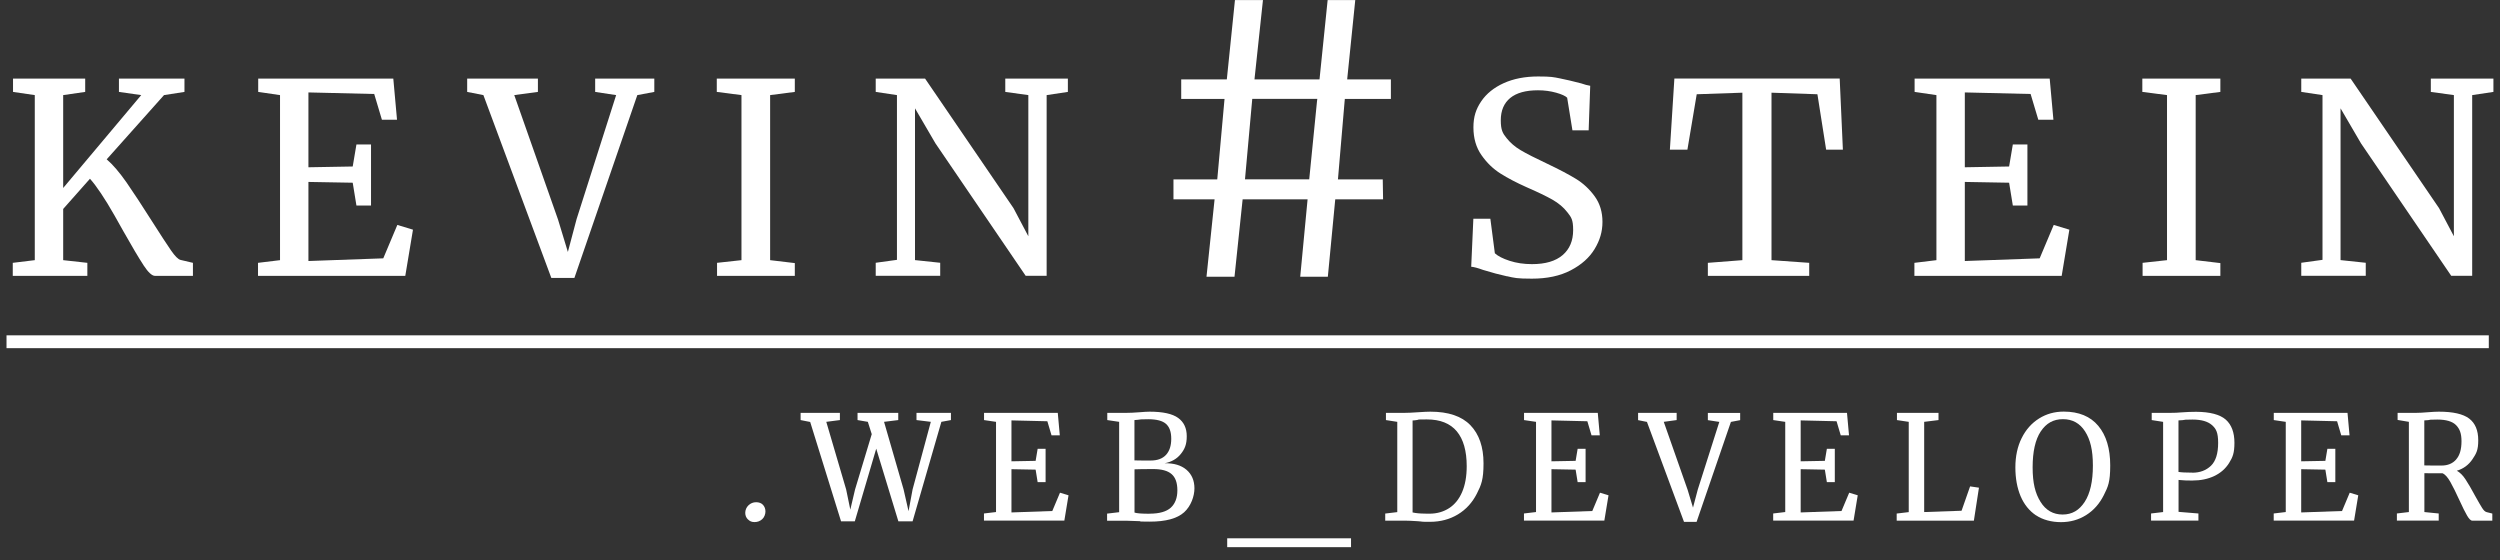 <?xml version="1.0" encoding="UTF-8"?>
<svg id="Ebene_1" data-name="Ebene 1" xmlns="http://www.w3.org/2000/svg" version="1.1" viewBox="0 0 3838 859.8">
  <rect x="0" y="0" width="3838" height="859.8" fill="#333333" stroke="none"/>
  <rect x="10" y="514.8" width="3810.8" height="19.7" style="fill: #fff; stroke-width: 0px;"/>
  <g>
    <path d="M220.2,406.9c-7.2-11-17.5-28.3-30.8-51.9-1.6-3-6.2-11.1-13.6-24.2-7.5-13.2-14.4-24.5-20.8-34-6.4-9.5-12-17-16.9-22.4l-41.1,46.4v78.6l37.1,4.1v20H19.6v-20l33.8-4.1v-253.4l-33.4-4.9v-20.4h110.8v20.4l-33.8,4.9v142.6l119.8-142.6-34.2-4.9v-20.4h100.6v20.4l-31.4,4.9-88,98.6c9.5,8.1,19.6,20,30.4,35.4,10.7,15.5,23.8,35.4,39.3,59.9,13.3,20.9,23,35.8,29.1,44.6,6.1,8.8,10.9,13.6,14.5,14.5l19.1,4.5v20h-58.3c-4.6,0-10.5-5.5-17.7-16.5Z" style="fill: #fff; stroke-width: 0px;"/>
    <path d="M429.8,146l-33.4-4.9v-20.4h207.4l5.7,63.1h-23.2l-11.8-39.5-101-2.4v114.9l68-1.2,5.7-33.8h22.4v93.7h-22.4l-5.7-35-68-1.2v121.4l114.9-4.1,21.6-51.3,24,7.3-11.8,70.9h-226.1v-20l33.8-4.1v-253.4Z" style="fill: #fff; stroke-width: 0px;"/>
    <path d="M717.4,120.7h108.4v20.4l-36.3,4.9,67.2,191.1,15.1,49.7,13.4-50.5,60.7-190.3-32.2-4.9v-20.4h90.8v20.4l-26.1,4.9-96.6,280.7h-35.4l-104.3-280.7-24.9-4.9v-20.4Z" style="fill: #fff; stroke-width: 0px;"/>
    <path d="M1138.3,146l-37.9-4.9v-20.4h119.8v20.4l-37.9,4.9v253.4l37.9,4.5v19.6h-119.4v-20l37.5-4.1v-253.4Z" style="fill: #fff; stroke-width: 0px;"/>
    <path d="M1377,146l-32.6-4.9v-20.4h75.8l135.7,198.8,22.8,43.2v-216.7l-35.4-4.9v-20.4h96.1v20.4l-32.6,4.9v277.4h-32.2l-138.5-203.3-31.4-53.8v233l38.7,4.1v20h-99v-20l32.6-4.5v-253Z" style="fill: #fff; stroke-width: 0px;"/>
  </g>
  <g>
    <path d="M2313.6,424.2c-11.1-2.4-23.4-5.7-36.7-9.8-8.1-3-14.3-4.6-18.3-4.9l3.3-73.7h26.1l6.9,53c4.6,4.3,12.2,8.2,22.6,11.6,10.5,3.4,21.9,5.1,34.4,5.1,20.6,0,36.3-4.6,47.1-13.9,10.7-9.2,16.1-22,16.1-38.3s-2.9-19.7-8.8-27.3c-5.8-7.6-13.6-14.1-23.2-19.6-9.6-5.4-22.9-11.8-39.7-19.1-15.2-6.8-28.5-13.7-39.7-20.8-11.3-7.1-21.1-16.5-29.3-28.3-8.3-11.8-12.4-26-12.4-42.6s4-28.3,12-40.1c8-11.8,19.6-21.1,34.6-27.9,15.1-6.8,32.7-10.2,52.8-10.2s23.6,1,33.2,2.9c9.6,1.9,20.6,4.5,32.8,7.7,5.4,1.9,10,3.1,13.9,3.7l-2.4,68.4h-24.9l-8.1-50.1c-2.7-2.7-8.4-5.3-16.9-7.7-8.6-2.4-17.9-3.7-27.9-3.7-18.7,0-32.9,3.9-42.6,11.8-9.6,7.9-14.5,19.3-14.5,34.2s2.9,20,8.8,27.3c5.8,7.3,13.1,13.6,21.8,18.7,8.7,5.2,22.5,12.2,41.6,21.2,17.7,8.4,32,16,43.2,22.8,11.1,6.8,20.7,15.7,28.7,26.7,8,11,12,24.1,12,39.3s-4,28.3-12,41.6c-8,13.3-20.2,24.2-36.7,32.8-16.4,8.6-36.3,12.8-59.7,12.8s-26.8-1.2-37.9-3.7Z" style="fill: #fff; stroke-width: 0px;"/>
    <path d="M2674.9,142.3l-70.1,2.4-14.3,85.1h-26.9l6.9-109.2h253.8l4.9,109.2h-25.7l-13.4-85.1-70.5-2.4v257.1l57.9,4.1v20h-155.6v-20l53-4.1V142.3Z" style="fill: #fff; stroke-width: 0px;"/>
    <path d="M2972.7,146l-33.4-4.9v-20.4h207.4l5.7,63.1h-23.2l-11.8-39.5-101-2.4v114.9l68-1.2,5.7-33.8h22.4v93.7h-22.4l-5.7-35-68-1.2v121.4l114.9-4.1,21.6-51.3,24,7.3-11.8,70.9h-226.1v-20l33.8-4.1v-253.4Z" style="fill: #fff; stroke-width: 0px;"/>
    <path d="M3326.8,146l-37.9-4.9v-20.4h119.8v20.4l-37.9,4.9v253.4l37.9,4.5v19.6h-119.4v-20l37.5-4.1v-253.4Z" style="fill: #fff; stroke-width: 0px;"/>
    <path d="M3565.5,146l-32.6-4.9v-20.4h75.8l135.7,198.8,22.8,43.2v-216.7l-35.4-4.9v-20.4h96.1v20.4l-32.6,4.9v277.4h-32.2l-138.5-203.3-31.4-53.8v233l38.7,4.1v20h-99v-20l32.6-4.5v-253Z" style="fill: #fff; stroke-width: 0px;"/>
  </g>
  <g>
    <path d="M1148.3,797.5c-2.8-2.7-4.2-6.1-4.2-10.2s1.7-8.5,5-11.6c3.3-3.1,7.2-4.7,11.7-4.7s8.1,1.4,10.6,4.1c2.4,2.7,3.7,6.1,3.7,10.1s-1.6,8.8-4.9,11.8c-3.3,3-7.2,4.5-11.8,4.5s-7.2-1.3-10-4Z" style="fill: #fff; stroke-width: 0px;"/>
    <path d="M1229.2,633.8h60.2v11.1l-20.9,2.7,30.5,103.8,6.4,31,7.3-31,25.6-84.9-6-18.9-15.8-2.7v-11.1h62.5v11.1l-21.8,2.7,30,103.8,7.6,33.4,6.2-33.4,28-103.8-22-2.7v-11.1h52.9v11.1l-14.7,2.7-44.2,152.8h-21.8l-34-111.6-32.9,111.6h-21.1l-47.4-152.6-14.7-2.9v-11.1Z" style="fill: #fff; stroke-width: 0px;"/>
    <path d="M1528.9,647.6l-18.2-2.7v-11.1h113.2l3.1,34.5h-12.7l-6.4-21.6-55.1-1.3v62.8l37.1-.7,3.1-18.5h12.2v51.2h-12.2l-3.1-19.2-37.1-.7v66.4l62.7-2.2,11.8-28.1,13.1,4-6.4,38.8h-123.4v-10.9l18.5-2.2v-138.5Z" style="fill: #fff; stroke-width: 0px;"/>
    <path d="M1718.1,647.6l-18.2-2.7v-11.1h30c5,0,11.4-.3,19.1-.9,7.1-.6,12.4-.9,15.8-.9,20.5,0,35.1,3.2,43.9,9.6,8.8,6.4,13.2,15.7,13.2,28.1s-3,19.6-9.1,27.2c-6.1,7.6-14.4,12.3-24.9,14.3,14.2-.3,25.4,3,33.6,10,8.1,7,12.2,16.5,12.2,28.5s-5.3,27.3-15.9,36.8c-10.6,9.5-28.1,14.3-52.6,14.3s-10.4-.2-15.3-.7c-11.6-.4-18.5-.7-20.7-.7h-29.6v-10.9l18.5-2.2v-138.5ZM1754.3,707h12.2c10.4,0,18.2-2.9,23.6-8.7,5.3-5.8,8-14,8-24.7s-2.7-18-8-22.8c-5.3-4.8-14.5-7.2-27.3-7.2s-10.8.3-16.5.9l-4.7.4v61.9c2.1.1,6.3.2,12.7.2ZM1764.8,788.6c15,0,25.8-3.1,32.6-9.2,6.7-6.2,10.1-15,10.1-26.6s-2.9-19.7-8.8-24.9c-5.9-5.2-15.3-7.8-28.3-7.8s-24.7.2-28.7.4v66.4c3.4,1.2,11.1,1.8,23.1,1.8Z" style="fill: #fff; stroke-width: 0px;"/>
    <path d="M1884,840v-13.6h190.1v13.6h-190.1Z" style="fill: #fff; stroke-width: 0px;"/>
    <path d="M2145,647.6l-17.3-2.7v-11.1h29.1c4.6,0,11.2-.3,19.8-.9,8.6-.6,15-.9,19.3-.9,27.6,0,48.1,6.9,61.5,20.8,13.4,13.9,20.1,33.4,20.1,58.5s-3.4,33.1-10.3,46.7c-6.9,13.6-16.6,24.2-29,31.7s-26.8,11.4-42.9,11.4-9.6-.3-18.2-.9c-8.9-.6-15.6-.9-20-.9h-30.5v-10.9l18.5-2.2v-138.5ZM2188.5,788.6h6.7c11.1-.1,20.9-3,29.5-8.5,8.5-5.5,15.2-13.7,19.9-24.6,4.7-10.9,7.1-24.2,7.1-39.8,0-23.5-5.1-41.3-15.2-53.5-10.2-12.2-25.5-18.3-45.9-18.3s-9.4.3-15.3.9c-2.5.4-4.7.7-6.7.7v141.2c5.2,1.2,11.9,1.8,20,1.8Z" style="fill: #fff; stroke-width: 0px;"/>
    <path d="M2357.9,647.6l-18.2-2.7v-11.1h113.2l3.1,34.5h-12.7l-6.4-21.6-55.1-1.3v62.8l37.1-.7,3.1-18.5h12.2v51.2h-12.2l-3.1-19.2-37.1-.7v66.4l62.7-2.2,11.8-28.1,13.1,4-6.4,38.8h-123.4v-10.9l18.5-2.2v-138.5Z" style="fill: #fff; stroke-width: 0px;"/>
    <path d="M2514.9,633.8h59.1v11.1l-19.8,2.7,36.7,104.5,8.2,27.2,7.3-27.6,33.1-104-17.6-2.7v-11.1h49.6v11.1l-14.2,2.7-52.7,153.5h-19.3l-56.9-153.5-13.6-2.7v-11.1Z" style="fill: #fff; stroke-width: 0px;"/>
    <path d="M2740.5,647.6l-18.2-2.7v-11.1h113.2l3.1,34.5h-12.7l-6.4-21.6-55.1-1.3v62.8l37.1-.7,3.1-18.5h12.2v51.2h-12.2l-3.1-19.2-37.1-.7v66.4l62.7-2.2,11.8-28.1,13.1,4-6.4,38.8h-123.4v-10.9l18.5-2.2v-138.5Z" style="fill: #fff; stroke-width: 0px;"/>
    <path d="M2930.2,647.6l-18-2.7v-11.1h63.8v11.1l-22,2.7v138.5l57.4-2,13.1-37.4,13.6,2-7.8,50.6h-118.5v-10.9l18.5-2.2v-138.5Z" style="fill: #fff; stroke-width: 0px;"/>
    <path d="M3125.7,791.2c-10.4-7-18.3-16.8-23.7-29.5-5.3-12.7-8-27.4-8-44.2s3.2-32.1,9.7-45c6.4-12.9,15.3-22.9,26.6-30,11.3-7.1,23.9-10.6,38-10.6,23.1,0,40.8,7.3,53,21.9,12.2,14.6,18.3,34.9,18.3,60.7s-3.3,32.6-9.9,45.8c-6.6,13.1-15.6,23.3-27.1,30.5-11.5,7.2-24.3,10.8-38.6,10.8s-27.9-3.5-38.3-10.5ZM3132.9,662.4c-8.3,12.6-12.4,30.9-12.4,55.1s4,39.9,12.1,52.9c8.1,13,19.4,19.5,33.9,19.5s25.5-6.5,33.9-19.4c8.4-12.9,12.6-31.5,12.6-55.7s-4-39.9-12-52.5c-8-12.5-19.3-18.8-34-18.8s-25.7,6.3-34,18.8Z" style="fill: #fff; stroke-width: 0px;"/>
    <path d="M3320.6,647.6l-17.3-2.7v-11.1h29.6c5.3,0,10.6-.2,15.8-.7,8-.6,15.6-.9,22.7-.9,21.5.1,36.7,4.2,45.6,12,8.9,7.9,13.3,19.8,13.3,35.6s-2.7,22.2-8.2,31c-5.5,8.8-13.1,15.4-22.8,20-9.7,4.6-20.9,6.9-33.5,6.9s-8.7-.1-13.1-.3c-4.4-.2-7.2-.4-8.2-.6v49l30.5,2.5v10.9h-72.7v-10.9l18.5-2.2v-138.5ZM3365.7,725.7c11.7,0,21.2-3.6,28.6-10.7,7.3-7.1,11-18.8,11-35s-3.2-21.9-9.6-27.5c-6.4-5.6-16.3-8.4-29.8-8.4s-9.8.3-15.1.9c-3.3.3-5.4.4-6.4.4v79.1c4.1.7,11.3,1.1,21.3,1.1Z" style="fill: #fff; stroke-width: 0px;"/>
    <path d="M3508.9,647.6l-18.2-2.7v-11.1h113.2l3.1,34.5h-12.7l-6.4-21.6-55.1-1.3v62.8l37.1-.7,3.1-18.5h12.2v51.2h-12.2l-3.1-19.2-37.1-.7v66.4l62.7-2.2,11.8-28.1,13.1,4-6.4,38.8h-123.4v-10.9l18.5-2.2v-138.5Z" style="fill: #fff; stroke-width: 0px;"/>
    <path d="M3679.6,788.3l18.5-2.2v-138.5l-17.3-2.9v-10.9h29.1c4.1,0,9.8-.3,16.9-.9,7.4-.6,13.2-.9,17.3-.9,21.8,0,37.3,3.5,46.6,10.6,9.3,7.1,13.9,18.2,13.9,33.3s-2.9,20.2-8.8,29c-5.9,8.8-13.9,14.7-24.1,17.8,4.7,2.5,9.2,6.9,13.2,13,4.1,6.2,9.1,14.7,15,25.7,4.6,8.3,8.1,14.4,10.6,18.3,2.4,3.9,4.8,6,7,6.5l8.7,2.2v10.9h-30.7c-2.4,0-5-2.6-8-7.7-3-5.1-6.9-13-11.8-23.7-5.3-11.7-10-21-13.9-28-3.9-6.9-7.8-11.3-11.7-13.3-15.9,0-25.3,0-28.2-.2v59.7l22,2.2v10.9h-64.2v-10.9ZM3770.7,705.3c5.5-6.2,8.2-15.5,8.2-27.8s-2.8-19.1-8.3-24.8c-5.6-5.7-15.2-8.6-28.8-8.6s-9.5.3-14.2.9c-3,.3-4.9.4-5.8.4v69.1c2.2.1,6.8.2,13.8.2h12.7c9.5,0,17-3.1,22.5-9.4Z" style="fill: #fff; stroke-width: 0px;"/>
  </g>
  <path d="M2064.5,153.7v-1.8h70.8v-30h-67.1l.2-2.2,12.2-119.6h-42.4l-12.3,120-.2,1.8h-99.8l.2-2.2,12.8-119.6h-43l-12.3,120-.2,1.8h-70v30h66.5l-.2,2.2-10.8,119.5-.2,1.8h-67.2v30.6h63.1l-.2,2.2-12.2,116.7h43l12.3-117.1.2-1.8h99.7l-.2,2.2-11.1,116.7h42.4l11.2-117.1.2-1.8h73.4l-.5-30.6h-68.8l.2-2.2,10.2-119.5ZM2022,154l-11.9,119.5-.2,1.8h-98.6l.2-2.2,10.8-119.5.2-1.8h99.8l-.2,2.2Z" style="fill: #fff; stroke-width: 0px;"/>
</svg>